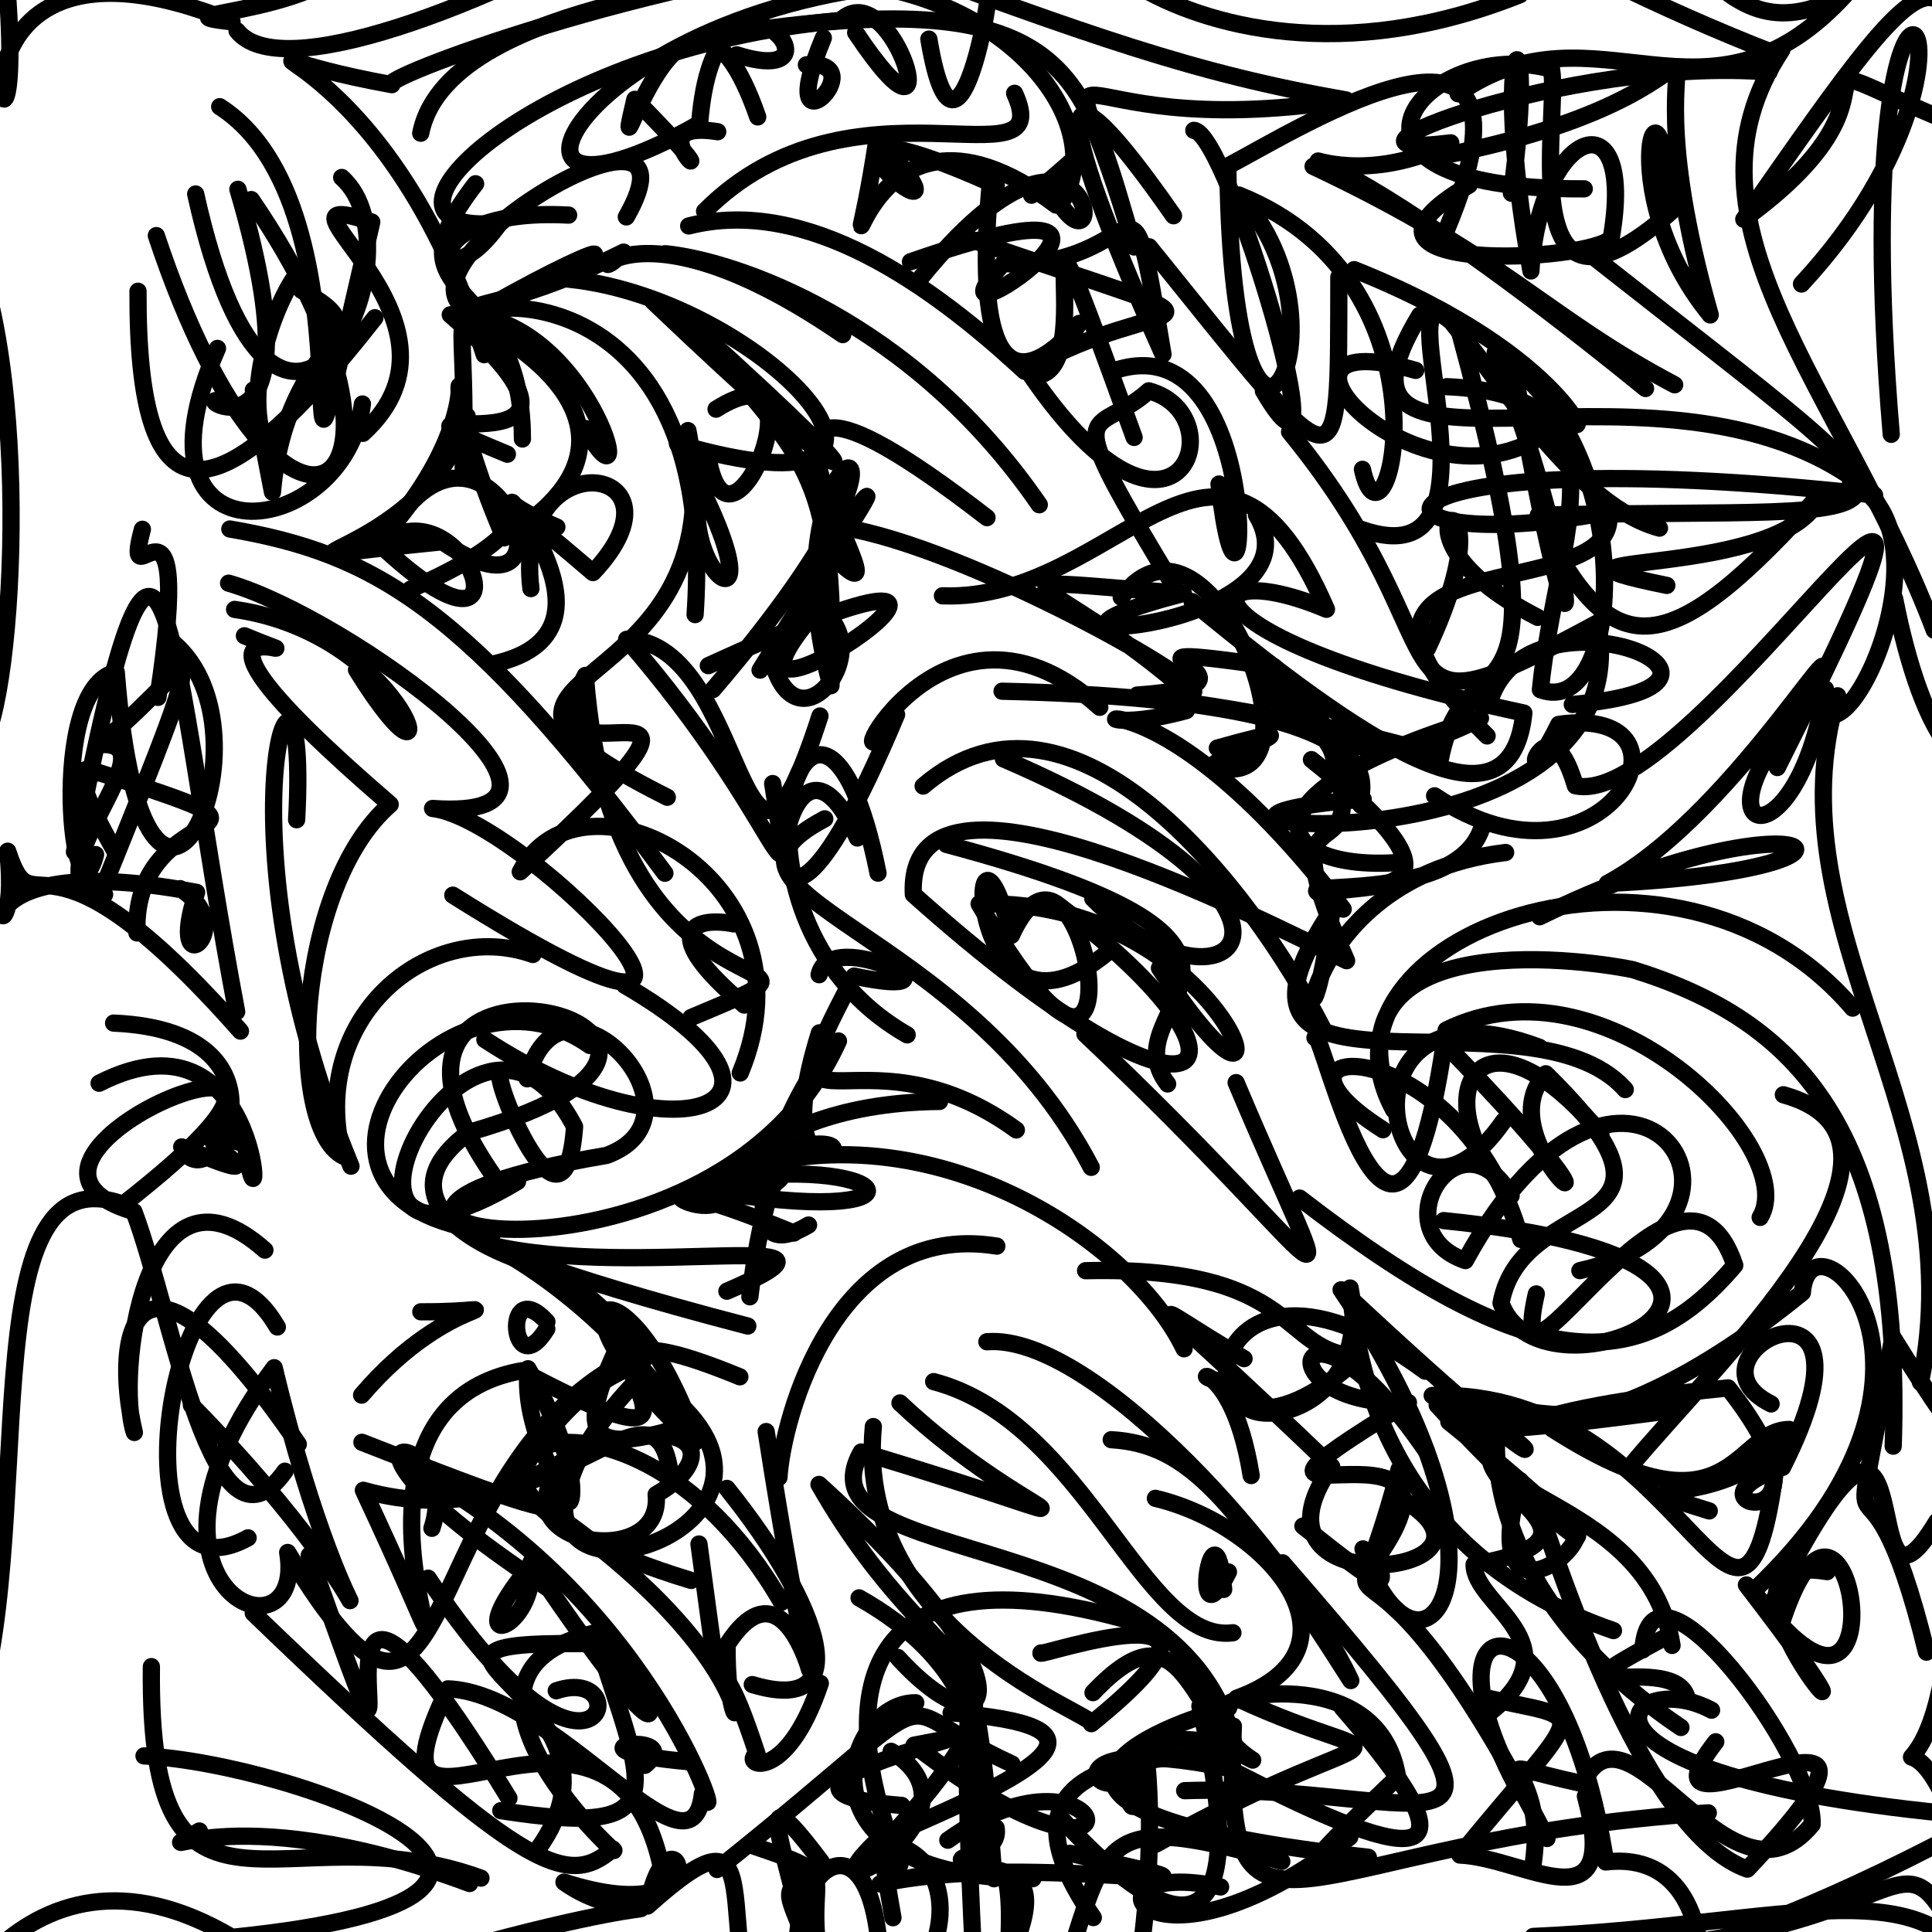 <?xml version="1.0" ?>
<svg xmlns="http://www.w3.org/2000/svg" version="1.1" width="224" height="224">
  <defs/>
  <g>
    <path d="M -7.626 46.879 C -1.521 32.878 -4.076 41.13 -5.297 24.241 C 4.08 38.569 1.871 81.373 -2.313 86.746 C -17.907 35.759 -19.84 39.35 -18.269 30.188" stroke-width="2.0" fill="none" stroke="rgb(0, 0, 0)" stroke-opacity="1" stroke-linecap="round" stroke-linejoin="round"/>
    <path d="M 167.345 18.056 C 210.023 9.642 186.024 -6.716 198.288 36.515 C 186.31 21.932 193.29 4.056 193.232 24.974" stroke-width="2.0" fill="none" stroke="rgb(0, 0, 0)" stroke-opacity="1" stroke-linecap="round" stroke-linejoin="round"/>
    <path d="M 156.492 212.995 C 132.41 231.565 124.308 215.101 141.521 218.778" stroke-width="2.0" fill="none" stroke="rgb(0, 0, 0)" stroke-opacity="1" stroke-linecap="round" stroke-linejoin="round"/>
    <path d="M 215.359 -5.468 C 242.569 -1.983 238.769 -9.158 247.902 -1.335" stroke-width="2.0" fill="none" stroke="rgb(0, 0, 0)" stroke-opacity="1" stroke-linecap="round" stroke-linejoin="round"/>
    <path d="M 29.365 187.025 C 60.681 217.187 65.678 218.986 71.047 214.375 C 73.299 216.801 47.949 194.145 68.941 189.329 C 74.616 207.568 79.026 213.166 58.065 209.933" stroke-width="2.0" fill="none" stroke="rgb(0, 0, 0)" stroke-opacity="1" stroke-linecap="round" stroke-linejoin="round"/>
    <path d="M 41.144 -4.187 C 40.104 -7.836 37.788 -0.432 44.647 -7.891 C 67.762 -0.098 58.711 -1.619 64.298 -10.212" stroke-width="2.0" fill="none" stroke="rgb(0, 0, 0)" stroke-opacity="1" stroke-linecap="round" stroke-linejoin="round"/>
    <path d="M 230.308 127.207 C 226.292 126.837 222.725 104.924 229.784 104.513" stroke-width="2.0" fill="none" stroke="rgb(0, 0, 0)" stroke-opacity="1" stroke-linecap="round" stroke-linejoin="round"/>
    <path d="M 34.392 95.043 C 35.908 66.896 24.085 94.973 40.695 135.211" stroke-width="2.0" fill="none" stroke="rgb(0, 0, 0)" stroke-opacity="1" stroke-linecap="round" stroke-linejoin="round"/>
    <path d="M 226.215 14.209 C 203.519 4.773 224.226 9.44 202.176 25.423 C 226.416 -9.315 229.55 -14.414 226.291 45.186" stroke-width="2.0" fill="none" stroke="rgb(0, 0, 0)" stroke-opacity="1" stroke-linecap="round" stroke-linejoin="round"/>
    <path d="M 42.858 -7.456 C 40.351 2.039 16.134 1.354 26.904 2.529 C -10.75 -12.742 3.137 31.661 0.88 -0.527" stroke-width="2.0" fill="none" stroke="rgb(0, 0, 0)" stroke-opacity="1" stroke-linecap="round" stroke-linejoin="round"/>
    <path d="M 55.761 217.755 C 33.146 209.495 17.169 227.858 17.552 193.23" stroke-width="2.0" fill="none" stroke="rgb(0, 0, 0)" stroke-opacity="1" stroke-linecap="round" stroke-linejoin="round"/>
    <path d="M 124.052 214.877 C 151.847 221.021 119.199 214.48 102.019 218.425 C 125.61 213.267 119.958 220.455 112.081 238.013 C 126.304 238.684 120.87 234.684 128.301 238.225" stroke-width="2.0" fill="none" stroke="rgb(0, 0, 0)" stroke-opacity="1" stroke-linecap="round" stroke-linejoin="round"/>
    <path d="M 138.414 15.115 C 142.351 15.204 156.197 61.883 146.482 45.329" stroke-width="2.0" fill="none" stroke="rgb(0, 0, 0)" stroke-opacity="1" stroke-linecap="round" stroke-linejoin="round"/>
    <path d="M 158.03 179.583 C 164.074 198.434 178.341 183.454 155.49 149.541 C 186.982 179.085 177.369 165.232 166.05 161.796 C 195.557 160.858 201.792 200.719 205.876 170.271" stroke-width="2.0" fill="none" stroke="rgb(0, 0, 0)" stroke-opacity="1" stroke-linecap="round" stroke-linejoin="round"/>
    <path d="M 95.46 4.396 C 89.303 19.211 101.844 6.838 93.496 7.515" stroke-width="2.0" fill="none" stroke="rgb(0, 0, 0)" stroke-opacity="1" stroke-linecap="round" stroke-linejoin="round"/>
    <path d="M 58.828 52.662 C 37.469 43.867 76.306 57.284 52.205 36.498 C 68.076 35.338 74.767 61.756 67.835 49.673" stroke-width="2.0" fill="none" stroke="rgb(0, 0, 0)" stroke-opacity="1" stroke-linecap="round" stroke-linejoin="round"/>
    <path d="M 142.946 189.305 C 132.608 190.701 125.862 164.837 108.249 160.187" stroke-width="2.0" fill="none" stroke="rgb(0, 0, 0)" stroke-opacity="1" stroke-linecap="round" stroke-linejoin="round"/>
    <path d="M 126.521 135.346 C 111.79 107.092 78.777 103.835 95.626 94.936" stroke-width="2.0" fill="none" stroke="rgb(0, 0, 0)" stroke-opacity="1" stroke-linecap="round" stroke-linejoin="round"/>
    <path d="M 224.56 176.405 C 214.501 193.127 224.125 148.667 205.318 186.166" stroke-width="2.0" fill="none" stroke="rgb(0, 0, 0)" stroke-opacity="1" stroke-linecap="round" stroke-linejoin="round"/>
    <path d="M 227.913 207.202 C 230.475 226.391 230.325 221.943 229.486 206.287 C 231.085 222.536 225.502 236.689 226.589 235.006" stroke-width="2.0" fill="none" stroke="rgb(0, 0, 0)" stroke-opacity="1" stroke-linecap="round" stroke-linejoin="round"/>
    <path d="M 99.602 185.26 C 124.539 199.335 106.578 220.703 115.493 211.936 C 116.279 216.732 103.505 214.252 119.753 217.818 C 91.089 217.862 97.908 197.292 106.177 197.421" stroke-width="2.0" fill="none" stroke="rgb(0, 0, 0)" stroke-opacity="1" stroke-linecap="round" stroke-linejoin="round"/>
    <path d="M 85.077 107.117 C 80.246 106.186 76.242 108.079 86.294 116.53" stroke-width="2.0" fill="none" stroke="rgb(0, 0, 0)" stroke-opacity="1" stroke-linecap="round" stroke-linejoin="round"/>
    <path d="M 117.635 10.818 C 122.795 22.149 98.805 7.307 81.693 24.495" stroke-width="2.0" fill="none" stroke="rgb(0, 0, 0)" stroke-opacity="1" stroke-linecap="round" stroke-linejoin="round"/>
    <path d="M 27.44 117.3 C 19.474 75.196 19.277 43.322 8.635 98.774" stroke-width="2.0" fill="none" stroke="rgb(0, 0, 0)" stroke-opacity="1" stroke-linecap="round" stroke-linejoin="round"/>
    <path d="M 136.558 68.701 C 122.197 44.989 126.76 51.109 133.194 45.313 C 143.56 48.102 136.34 68.004 119.557 43.557 C 128.72 44.426 116.625 9.621 131.492 50.715" stroke-width="2.0" fill="none" stroke="rgb(0, 0, 0)" stroke-opacity="1" stroke-linecap="round" stroke-linejoin="round"/>
    <path d="M 80.59 71.259 C 83.682 26.223 45.322 35.719 57.205 38.441 C 67.957 44.757 72.413 54.03 58.459 62.362 C 46.8 35.016 60.771 43.289 44.91 61.678" stroke-width="2.0" fill="none" stroke="rgb(0, 0, 0)" stroke-opacity="1" stroke-linecap="round" stroke-linejoin="round"/>
    <path d="M 30.713 144.94 C 16.558 132.381 13.458 159.987 15.579 166.083 C 12.804 154.286 15.847 140.084 34.585 167.444" stroke-width="2.0" fill="none" stroke="rgb(0, 0, 0)" stroke-opacity="1" stroke-linecap="round" stroke-linejoin="round"/>
    <path d="M 115.509 21.508 C 84.84 7.696 117.084 33.168 101.711 15.951 C 97.604 42.95 98.629 5.805 122.436 23.773 C 126.291 15.466 112.277 29.316 125.203 17.841" stroke-width="2.0" fill="none" stroke="rgb(0, 0, 0)" stroke-opacity="1" stroke-linecap="round" stroke-linejoin="round"/>
    <path d="M 88.802 238.646 C 82.075 223.308 90.312 207.342 75.079 220.99 C 77.73 207.376 84.984 224.496 65.389 218.218 C 74.805 224.99 85.844 216.412 46.308 228.063" stroke-width="2.0" fill="none" stroke="rgb(0, 0, 0)" stroke-opacity="1" stroke-linecap="round" stroke-linejoin="round"/>
    <path d="M 129.584 42.849 C 147.469 37.53 144.25 81.552 141.334 56.119" stroke-width="2.0" fill="none" stroke="rgb(0, 0, 0)" stroke-opacity="1" stroke-linecap="round" stroke-linejoin="round"/>
    <path d="M 11.081 99.08 C 8.542 108.727 5.288 79.734 13.478 77.92 C 16.766 120.167 32.706 84.995 20 74.447" stroke-width="2.0" fill="none" stroke="rgb(0, 0, 0)" stroke-opacity="1" stroke-linecap="round" stroke-linejoin="round"/>
    <path d="M 176.261 171.673 C 169.889 193.232 192.12 174.473 178.471 175.127 C 183.087 188.882 192.015 212.96 202.59 216.709 C 227.53 190.329 187.404 216.795 198.928 201.948" stroke-width="2.0" fill="none" stroke="rgb(0, 0, 0)" stroke-opacity="1" stroke-linecap="round" stroke-linejoin="round"/>
    <path d="M 29.134 23.141 C 52.451 57.164 32.891 71.738 18.126 27.316" stroke-width="2.0" fill="none" stroke="rgb(0, 0, 0)" stroke-opacity="1" stroke-linecap="round" stroke-linejoin="round"/>
    <path d="M 114.421 155.564 C 126.812 154.569 150.051 180.71 156.616 194.848 C 142.869 173.278 137.627 167.455 128.84 166.921" stroke-width="2.0" fill="none" stroke="rgb(0, 0, 0)" stroke-opacity="1" stroke-linecap="round" stroke-linejoin="round"/>
    <path d="M 12.129 103.712 C 2.305 102.623 20.852 85.293 11.257 86.368 C 21.079 79.34 27.177 65.282 11.311 104.508" stroke-width="2.0" fill="none" stroke="rgb(0, 0, 0)" stroke-opacity="1" stroke-linecap="round" stroke-linejoin="round"/>
    <path d="M 61.126 125.079 C 64.845 110.058 83.127 129.227 70.337 133.959 C 23.297 141.885 82.457 153.299 97.214 120.689 C 91.184 125.949 82.944 148.435 93.746 142.033" stroke-width="2.0" fill="none" stroke="rgb(0, 0, 0)" stroke-opacity="1" stroke-linecap="round" stroke-linejoin="round"/>
    <path d="M 33.039 170.574 C 24.673 182.364 20.072 152.54 15.53 140.48 C -6.636 133.935 49.427 112.214 14.285 139.627 C -4.2 132.985 4.875 178.786 -3.442 200.861" stroke-width="2.0" fill="none" stroke="rgb(0, 0, 0)" stroke-opacity="1" stroke-linecap="round" stroke-linejoin="round"/>
    <path d="M 80.023 204.277 C 63.033 202.736 79.959 200.412 74.768 204.677" stroke-width="2.0" fill="none" stroke="rgb(0, 0, 0)" stroke-opacity="1" stroke-linecap="round" stroke-linejoin="round"/>
    <path d="M 178.284 71.577 C 157.229 60.83 176.623 51.414 165.503 75.189" stroke-width="2.0" fill="none" stroke="rgb(0, 0, 0)" stroke-opacity="1" stroke-linecap="round" stroke-linejoin="round"/>
    <path d="M 190.47 191.293 C 191.433 177.92 210.531 203.837 210.097 211.536 C 200.561 223.155 188.78 195.32 183.488 206.805 C 169.668 203.806 179.598 203.615 177.759 216.079" stroke-width="2.0" fill="none" stroke="rgb(0, 0, 0)" stroke-opacity="1" stroke-linecap="round" stroke-linejoin="round"/>
    <path d="M 148.795 229.904 C 156.696 225.333 150.805 226.129 143.104 230.548 C 141.097 233.117 143.941 228.353 153.397 239.205" stroke-width="2.0" fill="none" stroke="rgb(0, 0, 0)" stroke-opacity="1" stroke-linecap="round" stroke-linejoin="round"/>
    <path d="M 137.548 82.387 C 120.593 87.008 131.51 73.757 155.731 105.406" stroke-width="2.0" fill="none" stroke="rgb(0, 0, 0)" stroke-opacity="1" stroke-linecap="round" stroke-linejoin="round"/>
    <path d="M 158.826 215.836 C 153.337 215.057 146.667 220.699 162.042 206.038 C 159.816 192.091 139.596 197.101 142.451 198.021 C 131.79 200.777 111.885 210.246 158.651 215.335" stroke-width="2.0" fill="none" stroke="rgb(0, 0, 0)" stroke-opacity="1" stroke-linecap="round" stroke-linejoin="round"/>
    <path d="M 148.617 215.818 C 120.434 207.879 131.625 215.714 114.378 251.746 C 110.066 187.683 112.895 185.936 115.247 217.825 C 117.401 212.697 118.826 229.691 112.167 246.503" stroke-width="2.0" fill="none" stroke="rgb(0, 0, 0)" stroke-opacity="1" stroke-linecap="round" stroke-linejoin="round"/>
    <path d="M 87.852 13.556 C 79.214 -11.335 70.405 25.365 73.605 11.516 C 88.153 26.148 72.004 13.52 83.215 15.271" stroke-width="2.0" fill="none" stroke="rgb(0, 0, 0)" stroke-opacity="1" stroke-linecap="round" stroke-linejoin="round"/>
    <path d="M 59.005 208.485 C 29.594 160.314 52.598 227.678 35.85 180.33" stroke-width="2.0" fill="none" stroke="rgb(0, 0, 0)" stroke-opacity="1" stroke-linecap="round" stroke-linejoin="round"/>
    <path d="M 193.256 67.874 C 173.04 63.748 207.77 67.584 211.17 57.153 C 193.756 76.604 186.833 77.901 178.357 59.725 C 225.547 58.681 227.534 63.478 185.074 30.033" stroke-width="2.0" fill="none" stroke="rgb(0, 0, 0)" stroke-opacity="1" stroke-linecap="round" stroke-linejoin="round"/>
    <path d="M 164.135 42.942 C 141.528 36.475 167.138 63.591 181.945 47.909 C 184.743 53.238 182.346 41.368 157.004 31.264" stroke-width="2.0" fill="none" stroke="rgb(0, 0, 0)" stroke-opacity="1" stroke-linecap="round" stroke-linejoin="round"/>
    <path d="M 25.217 40.395 C 13.948 66.026 39.951 62.889 42.019 46.84" stroke-width="2.0" fill="none" stroke="rgb(0, 0, 0)" stroke-opacity="1" stroke-linecap="round" stroke-linejoin="round"/>
    <path d="M 16.508 61.366 C 13.917 71.152 22.691 52.09 18.31 80.857" stroke-width="2.0" fill="none" stroke="rgb(0, 0, 0)" stroke-opacity="1" stroke-linecap="round" stroke-linejoin="round"/>
    <path d="M 57.177 76.985 C 75.867 72.905 50.59 50.899 68.75 66.387 C 80.738 53.697 59.431 50.723 61.555 68.243" stroke-width="2.0" fill="none" stroke="rgb(0, 0, 0)" stroke-opacity="1" stroke-linecap="round" stroke-linejoin="round"/>
    <path d="M 90.314 171.3 C 90.74 164.412 96.899 141.441 115.573 144.477" stroke-width="2.0" fill="none" stroke="rgb(0, 0, 0)" stroke-opacity="1" stroke-linecap="round" stroke-linejoin="round"/>
    <path d="M 67.349 168.162 C 56.79 188.913 93.996 178.354 79.38 163.359" stroke-width="2.0" fill="none" stroke="rgb(0, 0, 0)" stroke-opacity="1" stroke-linecap="round" stroke-linejoin="round"/>
    <path d="M 49.643 182.979 C 69.277 212.554 74.213 192.762 64.493 196.031" stroke-width="2.0" fill="none" stroke="rgb(0, 0, 0)" stroke-opacity="1" stroke-linecap="round" stroke-linejoin="round"/>
    <path d="M 95.068 83.012 C 85.718 112.01 86.953 74.363 72.653 74.121 C 90.836 95.062 92.311 108.484 89.586 90.848" stroke-width="2.0" fill="none" stroke="rgb(0, 0, 0)" stroke-opacity="1" stroke-linecap="round" stroke-linejoin="round"/>
    <path d="M 205.345 162.774 C 193.893 157.087 219.649 144.452 206.664 170.136" stroke-width="2.0" fill="none" stroke="rgb(0, 0, 0)" stroke-opacity="1" stroke-linecap="round" stroke-linejoin="round"/>
    <path d="M 41.334 77.662 C 52.731 96.042 48.05 73.655 27.2 70.657" stroke-width="2.0" fill="none" stroke="rgb(0, 0, 0)" stroke-opacity="1" stroke-linecap="round" stroke-linejoin="round"/>
    <path d="M 22.687 22.492 C 32.177 65.292 49.607 29.417 39.615 20.576" stroke-width="2.0" fill="none" stroke="rgb(0, 0, 0)" stroke-opacity="1" stroke-linecap="round" stroke-linejoin="round"/>
    <path d="M 148.698 181.196 C 182.403 219.964 166.106 206.636 137.352 207.614" stroke-width="2.0" fill="none" stroke="rgb(0, 0, 0)" stroke-opacity="1" stroke-linecap="round" stroke-linejoin="round"/>
    <path d="M 62.317 214.461 C 75.55 196.258 38.465 189.948 69.921 190.604 C 76.201 196.435 80.646 209.433 61.568 181.136 C 62.431 189.065 52.523 192.371 61.49 181.551" stroke-width="2.0" fill="none" stroke="rgb(0, 0, 0)" stroke-opacity="1" stroke-linecap="round" stroke-linejoin="round"/>
    <path d="M 206.066 88.989 C 237.037 27.388 196.481 94.186 182.649 91.1 C 179.263 79.543 175.236 95.001 180.732 83.982 C 198.353 81.514 186.139 105.567 166.329 92.269" stroke-width="2.0" fill="none" stroke="rgb(0, 0, 0)" stroke-opacity="1" stroke-linecap="round" stroke-linejoin="round"/>
    <path d="M 204.584 170.964 C 195.873 174.92 214.095 178.334 200.364 160.916 C 142.688 166.729 197.635 176.752 170.909 181.381 C 170.844 186.068 182.737 190.527 172.859 198.462" stroke-width="2.0" fill="none" stroke="rgb(0, 0, 0)" stroke-opacity="1" stroke-linecap="round" stroke-linejoin="round"/>
    <path d="M 109.89 213.356 C 129.296 199.483 134.7 224.418 105.985 202.337 C 122.177 199.197 81.441 207.561 104.55 209.324" stroke-width="2.0" fill="none" stroke="rgb(0, 0, 0)" stroke-opacity="1" stroke-linecap="round" stroke-linejoin="round"/>
    <path d="M 139.117 197.799 C 145.715 226.369 136.398 225.431 123.287 211.109" stroke-width="2.0" fill="none" stroke="rgb(0, 0, 0)" stroke-opacity="1" stroke-linecap="round" stroke-linejoin="round"/>
    <path d="M 172.024 196.779 C 184.563 199.707 184.128 196.896 169.266 215.079 C 176.783 215.383 187.992 223.844 183.814 208.245" stroke-width="2.0" fill="none" stroke="rgb(0, 0, 0)" stroke-opacity="1" stroke-linecap="round" stroke-linejoin="round"/>
    <path d="M 15.878 108.168 C 15.324 91.531 38.437 98.235 10.778 89.349 C 13.177 90.992 5.107 84.298 13.393 98.813" stroke-width="2.0" fill="none" stroke="rgb(0, 0, 0)" stroke-opacity="1" stroke-linecap="round" stroke-linejoin="round"/>
    <path d="M 88.832 165.977 C 97.359 220.594 94.595 174.726 84.303 190.68 C 84.126 207.254 91.645 195.424 65.827 176.608" stroke-width="2.0" fill="none" stroke="rgb(0, 0, 0)" stroke-opacity="1" stroke-linecap="round" stroke-linejoin="round"/>
    <path d="M 123.064 105.215 C 148.366 124.4 140.395 134.546 105.895 103.7 C 104.965 85.208 145.456 106.287 156.128 111.384 C 145.396 87.154 161.81 105.895 152.846 82.671" stroke-width="2.0" fill="none" stroke="rgb(0, 0, 0)" stroke-opacity="1" stroke-linecap="round" stroke-linejoin="round"/>
    <path d="M 101.936 235.077 C 103.997 203.896 87.51 217.44 93.854 233.518 C 109.304 236.334 114.709 214.458 101.616 213.498 C 91.661 223.083 115.653 210.552 103.321 203.051" stroke-width="2.0" fill="none" stroke="rgb(0, 0, 0)" stroke-opacity="1" stroke-linecap="round" stroke-linejoin="round"/>
    <path d="M 171.894 95.673 C 169.158 105.705 145.862 101.329 154.596 104.184 C 151.398 131.478 147.486 102.118 174.566 98.839" stroke-width="2.0" fill="none" stroke="rgb(0, 0, 0)" stroke-opacity="1" stroke-linecap="round" stroke-linejoin="round"/>
    <path d="M 57.229 142.863 C 28.434 139.597 51.393 109.238 68.384 121.212" stroke-width="2.0" fill="none" stroke="rgb(0, 0, 0)" stroke-opacity="1" stroke-linecap="round" stroke-linejoin="round"/>
    <path d="M 79.76 49.922 C 86.173 83.112 45.739 76.518 77.369 92.436" stroke-width="2.0" fill="none" stroke="rgb(0, 0, 0)" stroke-opacity="1" stroke-linecap="round" stroke-linejoin="round"/>
    <path d="M 175.233 22.398 C 178.593 -1.48 172.333 2.854 177.498 31.414 C 178.464 15.016 189.775 10.58 186.81 27.583 C 184.851 30.359 152.255 32.086 170.335 21.453" stroke-width="2.0" fill="none" stroke="rgb(0, 0, 0)" stroke-opacity="1" stroke-linecap="round" stroke-linejoin="round"/>
    <path d="M 87.22 195.313 C 99.401 198.978 95.361 186.375 84.285 172.569" stroke-width="2.0" fill="none" stroke="rgb(0, 0, 0)" stroke-opacity="1" stroke-linecap="round" stroke-linejoin="round"/>
    <path d="M 58.161 25.561 C 50.717 36.378 47.097 23.911 65.926 24.94" stroke-width="2.0" fill="none" stroke="rgb(0, 0, 0)" stroke-opacity="1" stroke-linecap="round" stroke-linejoin="round"/>
    <path d="M 194.604 23.773 C 174.936 41.783 180.85 13.913 179.896 8.03 C 165.233 3.989 150.111 22.059 183.684 21.894" stroke-width="2.0" fill="none" stroke="rgb(0, 0, 0)" stroke-opacity="1" stroke-linecap="round" stroke-linejoin="round"/>
    <path d="M 127.507 82.006 C 108.096 64.452 95.211 95.695 103.952 82.85 C 85.137 127.767 89.732 75.509 99.407 97.16" stroke-width="2.0" fill="none" stroke="rgb(0, 0, 0)" stroke-opacity="1" stroke-linecap="round" stroke-linejoin="round"/>
    <path d="M 110.277 198.587 C 129.663 200.101 121.644 204.887 103.55 212.623 C 122.446 191.156 109.501 197.584 94.952 172.108 C 121.037 195.682 115.014 204.19 104.093 192.17" stroke-width="2.0" fill="none" stroke="rgb(0, 0, 0)" stroke-opacity="1" stroke-linecap="round" stroke-linejoin="round"/>
    <path d="M 114.434 60.017 C 74.377 29.023 109.918 78.62 95.698 63.524 C 103.518 53.548 102.358 54.677 88.123 77.694" stroke-width="2.0" fill="none" stroke="rgb(0, 0, 0)" stroke-opacity="1" stroke-linecap="round" stroke-linejoin="round"/>
    <path d="M 61.787 110.664 C 49.605 106.364 35.612 118.11 39.766 134.033 C 33.2 130.679 34.154 102.891 45.243 93.267 C 13.382 65.851 41.184 79.019 28.337 73.715" stroke-width="2.0" fill="none" stroke="rgb(0, 0, 0)" stroke-opacity="1" stroke-linecap="round" stroke-linejoin="round"/>
    <path d="M 152.459 120.31 C 153 117.744 161.997 160.323 167.673 119.428 C 186.141 110.276 208.861 133.239 204.077 141.148" stroke-width="2.0" fill="none" stroke="rgb(0, 0, 0)" stroke-opacity="1" stroke-linecap="round" stroke-linejoin="round"/>
    <path d="M 133.239 28.614 C 156.05 56.853 155.156 57.34 155.229 32.125" stroke-width="2.0" fill="none" stroke="rgb(0, 0, 0)" stroke-opacity="1" stroke-linecap="round" stroke-linejoin="round"/>
    <path d="M 23.116 212.288 C 16.117 216.72 25.855 207.692 54.446 218.378" stroke-width="2.0" fill="none" stroke="rgb(0, 0, 0)" stroke-opacity="1" stroke-linecap="round" stroke-linejoin="round"/>
    <path d="M 225.269 188.58 C 231.763 181.464 243.325 177.166 256.859 175.915 C 251.179 177.154 260.372 178.703 257.983 175.328 C 258.928 185.629 258.977 181.105 248.009 190.757" stroke-width="2.0" fill="none" stroke="rgb(0, 0, 0)" stroke-opacity="1" stroke-linecap="round" stroke-linejoin="round"/>
    <path d="M 16.697 203.584 C 34.205 204.459 75.786 219.658 26.91 224.618 C 2.042 209.94 -10.101 237.695 -9.809 244.373" stroke-width="2.0" fill="none" stroke="rgb(0, 0, 0)" stroke-opacity="1" stroke-linecap="round" stroke-linejoin="round"/>
    <path d="M 219.661 69.382 C 222.869 85.721 228.663 93.882 233.576 84.822" stroke-width="2.0" fill="none" stroke="rgb(0, 0, 0)" stroke-opacity="1" stroke-linecap="round" stroke-linejoin="round"/>
    <path d="M 97.708 38.794 C 72.149 21.244 67.032 34.753 72.3 29.232 C 48.278 41.241 54.592 27.075 53.702 54.253" stroke-width="2.0" fill="none" stroke="rgb(0, 0, 0)" stroke-opacity="1" stroke-linecap="round" stroke-linejoin="round"/>
    <path d="M 104.746 -5.538 C 75.191 -2.837 43.447 9.287 45.433 9.817 C 19.259 5.061 43.833 1.892 56.144 41.124" stroke-width="2.0" fill="none" stroke="rgb(0, 0, 0)" stroke-opacity="1" stroke-linecap="round" stroke-linejoin="round"/>
    <path d="M 190.787 45.042 C 139.445 3.307 149.041 26.211 168.209 16.562 C 150.059 18.833 181.845 6.482 205.111 8.353" stroke-width="2.0" fill="none" stroke="rgb(0, 0, 0)" stroke-opacity="1" stroke-linecap="round" stroke-linejoin="round"/>
    <path d="M 194.687 163.413 C 152.827 169.085 176.91 162.573 174.282 163.069 C 178.52 164.637 193.724 163.859 167.98 164.842 C 192.058 184.29 183.582 181.338 166.628 162.91" stroke-width="2.0" fill="none" stroke="rgb(0, 0, 0)" stroke-opacity="1" stroke-linecap="round" stroke-linejoin="round"/>
    <path d="M 161.986 173.486 C 178.378 182.56 142.577 186.767 154.395 170.025 C 131.098 147.71 131.989 150.37 144.238 157.526" stroke-width="2.0" fill="none" stroke="rgb(0, 0, 0)" stroke-opacity="1" stroke-linecap="round" stroke-linejoin="round"/>
    <path d="M 213.056 80.671 C 205.06 107.47 228.988 130.069 222.662 160.269" stroke-width="2.0" fill="none" stroke="rgb(0, 0, 0)" stroke-opacity="1" stroke-linecap="round" stroke-linejoin="round"/>
    <path d="M 194.161 44.614 C 178.89 36.538 174.621 29.847 152.243 19.286" stroke-width="2.0" fill="none" stroke="rgb(0, 0, 0)" stroke-opacity="1" stroke-linecap="round" stroke-linejoin="round"/>
    <path d="M 107.03 91.137 C 124.457 76.234 145.161 103.248 153.319 119.139" stroke-width="2.0" fill="none" stroke="rgb(0, 0, 0)" stroke-opacity="1" stroke-linecap="round" stroke-linejoin="round"/>
    <path d="M 219.501 167.67 C 220.724 130.786 208.074 118.23 189.313 112.423 C 182.85 111.097 152.688 107.183 161.576 128.681 C 150.657 108.713 193.987 92.488 214.804 116.883" stroke-width="2.0" fill="none" stroke="rgb(0, 0, 0)" stroke-opacity="1" stroke-linecap="round" stroke-linejoin="round"/>
    <path d="M 223.362 191.554 C 215.991 161.498 213.725 188.307 219.458 155.04 C 236.809 183.135 241.521 179.412 237.922 176.375" stroke-width="2.0" fill="none" stroke="rgb(0, 0, 0)" stroke-opacity="1" stroke-linecap="round" stroke-linejoin="round"/>
    <path d="M 162.212 170.36 C 155.283 196.741 155.802 167.47 179.361 213.158" stroke-width="2.0" fill="none" stroke="rgb(0, 0, 0)" stroke-opacity="1" stroke-linecap="round" stroke-linejoin="round"/>
    <path d="M 185.513 231.537 C 198.91 237.546 190.92 228.893 192.85 225.638 C 225.815 221.989 219.342 208.569 230.235 231.666 C 207.705 230.851 211.742 233.347 223.446 245.079" stroke-width="2.0" fill="none" stroke="rgb(0, 0, 0)" stroke-opacity="1" stroke-linecap="round" stroke-linejoin="round"/>
    <path d="M 145.064 171.08 C 142.534 155.376 135.459 160.335 143.908 160.28 C 141.206 166.785 159.507 165.086 156.539 149.335 C 157.032 154.843 158.978 179.378 187.068 189.052" stroke-width="2.0" fill="none" stroke="rgb(0, 0, 0)" stroke-opacity="1" stroke-linecap="round" stroke-linejoin="round"/>
    <path d="M 104.343 162.661 C 119.542 176.983 133.827 178.526 99.856 168.345 C 91.932 182.384 137.877 175.931 143.286 203.126 C 137.513 204.139 112.743 202.209 126.762 222.328" stroke-width="2.0" fill="none" stroke="rgb(0, 0, 0)" stroke-opacity="1" stroke-linecap="round" stroke-linejoin="round"/>
    <path d="M 80.118 117.976 C 102.794 108.468 71.102 121.965 67.866 78.31 C 59.566 94.403 91.673 72.326 60.319 101.078 C 67.355 87.532 95.237 101.846 85.827 124.404" stroke-width="2.0" fill="none" stroke="rgb(0, 0, 0)" stroke-opacity="1" stroke-linecap="round" stroke-linejoin="round"/>
    <path d="M 167.764 26.512 C 180.396 -3.807 150.789 14.805 142.357 19.253 C 142.889 65.58 157.728 37.682 143.629 22.611 C 169.537 32.993 160.674 66.775 157.963 54.416" stroke-width="2.0" fill="none" stroke="rgb(0, 0, 0)" stroke-opacity="1" stroke-linecap="round" stroke-linejoin="round"/>
    <path d="M 152.053 88.074 C 177.702 108.544 148.97 100.18 154.693 105.123 C 136.926 131.23 177.104 113.535 188.436 126.324" stroke-width="2.0" fill="none" stroke="rgb(0, 0, 0)" stroke-opacity="1" stroke-linecap="round" stroke-linejoin="round"/>
    <path d="M 135.411 81.417 C 133.322 80.365 161.604 85.164 167.026 87.883 C 170.153 72.218 182.823 88.609 169.151 38.197" stroke-width="2.0" fill="none" stroke="rgb(0, 0, 0)" stroke-opacity="1" stroke-linecap="round" stroke-linejoin="round"/>
    <path d="M 47.585 68.319 C 70.673 58.261 51.224 55.474 64.564 61.107" stroke-width="2.0" fill="none" stroke="rgb(0, 0, 0)" stroke-opacity="1" stroke-linecap="round" stroke-linejoin="round"/>
    <path d="M 137.287 156.382 C 131.061 143.37 105.812 126.672 81.617 137.21 C 81.201 143.104 84.471 127.942 108.933 127.701" stroke-width="2.0" fill="none" stroke="rgb(0, 0, 0)" stroke-opacity="1" stroke-linecap="round" stroke-linejoin="round"/>
    <path d="M 63.86 184.363 C 32.03 163.51 54.068 165.176 50.079 177.195" stroke-width="2.0" fill="none" stroke="rgb(0, 0, 0)" stroke-opacity="1" stroke-linecap="round" stroke-linejoin="round"/>
    <path d="M 95.109 195.169 C 91.099 207.096 85.742 204.562 87.772 203.344 C 81.524 184.315 84.745 206.362 81.039 179.018" stroke-width="2.0" fill="none" stroke="rgb(0, 0, 0)" stroke-opacity="1" stroke-linecap="round" stroke-linejoin="round"/>
    <path d="M 176.231 207.848 C 163.539 184.769 181.132 183.085 186.16 215.88 C 203.586 213.817 198.183 247.18 186.629 252.841" stroke-width="2.0" fill="none" stroke="rgb(0, 0, 0)" stroke-opacity="1" stroke-linecap="round" stroke-linejoin="round"/>
    <path d="M 16.001 33.768 C 15.895 60.12 24.205 61.461 43.468 36.837" stroke-width="2.0" fill="none" stroke="rgb(0, 0, 0)" stroke-opacity="1" stroke-linecap="round" stroke-linejoin="round"/>
    <path d="M 87.112 213.94 C 100.137 218.348 91.121 215.789 96.577 233.67" stroke-width="2.0" fill="none" stroke="rgb(0, 0, 0)" stroke-opacity="1" stroke-linecap="round" stroke-linejoin="round"/>
    <path d="M 198.064 210.187 C 150.37 213.246 141.747 230.709 142.998 200.131" stroke-width="2.0" fill="none" stroke="rgb(0, 0, 0)" stroke-opacity="1" stroke-linecap="round" stroke-linejoin="round"/>
    <path d="M 194.891 200.286 C 166.561 181.191 174.124 157.979 175.249 163.756 C 164.696 173.812 190.897 172.262 193.861 190.774" stroke-width="2.0" fill="none" stroke="rgb(0, 0, 0)" stroke-opacity="1" stroke-linecap="round" stroke-linejoin="round"/>
    <path d="M 67.359 167.962 C 54.314 178.519 77.041 182.996 76.076 173.271 C 85.345 167.934 78.39 161.185 59.419 172.637 C 71.603 149.22 84.927 165.806 63.832 146.315" stroke-width="2.0" fill="none" stroke="rgb(0, 0, 0)" stroke-opacity="1" stroke-linecap="round" stroke-linejoin="round"/>
    <path d="M 131.202 187.973 C 99.657 178.957 96.183 196.11 104.328 216.229 C 102.117 216.185 100.51 204.736 103.532 222.345" stroke-width="2.0" fill="none" stroke="rgb(0, 0, 0)" stroke-opacity="1" stroke-linecap="round" stroke-linejoin="round"/>
    <path d="M 32.156 153.853 C 21.069 135.178 11.785 187.663 28.766 178.298" stroke-width="2.0" fill="none" stroke="rgb(0, 0, 0)" stroke-opacity="1" stroke-linecap="round" stroke-linejoin="round"/>
    <path d="M 105.179 119.983 C 80.656 105.911 94.977 66.985 101.799 101.233" stroke-width="2.0" fill="none" stroke="rgb(0, 0, 0)" stroke-opacity="1" stroke-linecap="round" stroke-linejoin="round"/>
    <path d="M 165.391 168.277 C 150.398 146.366 145.725 163.232 163.294 162.614 C 134.174 180.322 173.491 161.173 159.568 180.755 C 160.882 184.326 160.766 184.661 151.063 176.937" stroke-width="2.0" fill="none" stroke="rgb(0, 0, 0)" stroke-opacity="1" stroke-linecap="round" stroke-linejoin="round"/>
    <path d="M 117.836 131.006 C 99.437 117.634 87.406 135.127 99.021 113.173 C 113.641 116.253 96.196 107.143 94.97 113.01" stroke-width="2.0" fill="none" stroke="rgb(0, 0, 0)" stroke-opacity="1" stroke-linecap="round" stroke-linejoin="round"/>
    <path d="M 71.411 156.627 C 66.347 167.642 69.33 168.492 80.037 165.159 C 72.114 144.67 61.806 149.886 80.596 167.221 C 64.522 140.328 37.437 140.944 86.701 153.743" stroke-width="2.0" fill="none" stroke="rgb(0, 0, 0)" stroke-opacity="1" stroke-linecap="round" stroke-linejoin="round"/>
    <path d="M 205.892 6.246 C 177.798 -4.616 156.526 -19.689 174.096 -9.013" stroke-width="2.0" fill="none" stroke="rgb(0, 0, 0)" stroke-opacity="1" stroke-linecap="round" stroke-linejoin="round"/>
    <path d="M 226.064 203.749 C 231.137 231.64 227.167 205.341 221.625 203.722 C 229.126 195.344 222.492 165.096 240.094 192.721 C 234.859 192.211 230.051 188.673 227.456 193.485" stroke-width="2.0" fill="none" stroke="rgb(0, 0, 0)" stroke-opacity="1" stroke-linecap="round" stroke-linejoin="round"/>
    <path d="M 147.751 77.318 C 123.201 73.767 150.925 79.257 131.853 80.584" stroke-width="2.0" fill="none" stroke="rgb(0, 0, 0)" stroke-opacity="1" stroke-linecap="round" stroke-linejoin="round"/>
    <path d="M 180.409 232.041 C 180.023 230.541 170.762 241.733 162.662 237.939 C 165.296 242.968 174.453 253.607 181.184 249.812 C 177.41 239.976 179.049 232.845 169.218 226.668" stroke-width="2.0" fill="none" stroke="rgb(0, 0, 0)" stroke-opacity="1" stroke-linecap="round" stroke-linejoin="round"/>
    <path d="M 169.059 10.87 C 185.089 -0.399 197.886 17.001 214.036 -0.706 C 198.562 7.723 196.097 -9.907 177.1 -23.686 C 180.027 -13.342 178.653 -14.119 179.414 -20.459" stroke-width="2.0" fill="none" stroke="rgb(0, 0, 0)" stroke-opacity="1" stroke-linecap="round" stroke-linejoin="round"/>
    <path d="M 26.504 67.614 C 40.344 71.592 72.895 95.343 50.154 93.736 C 61.254 94.98 95.451 130.822 52.5 103.788" stroke-width="2.0" fill="none" stroke="rgb(0, 0, 0)" stroke-opacity="1" stroke-linecap="round" stroke-linejoin="round"/>
    <path d="M 211.847 182.216 C 193.617 179.212 225.647 213.847 202.485 183.76" stroke-width="2.0" fill="none" stroke="rgb(0, 0, 0)" stroke-opacity="1" stroke-linecap="round" stroke-linejoin="round"/>
    <path d="M 58.054 124.423 C 56.815 124.521 65.517 145.906 66.617 130.628 C 54.68 107.677 32.188 153.675 60.004 136.989" stroke-width="2.0" fill="none" stroke="rgb(0, 0, 0)" stroke-opacity="1" stroke-linecap="round" stroke-linejoin="round"/>
    <path d="M 206.675 187.8 C 214.674 163.874 221.133 208.786 203.273 184.485 C 230.415 158.989 209.807 139.032 208.973 149.86 C 180.592 172.983 170.98 160.53 172.824 168.699" stroke-width="2.0" fill="none" stroke="rgb(0, 0, 0)" stroke-opacity="1" stroke-linecap="round" stroke-linejoin="round"/>
    <path d="M 57.107 25.935 C 40.189 26.928 62.095 5.516 97.463 2.367 C 103.505 -3.379 110.705 21 99.208 3.778" stroke-width="2.0" fill="none" stroke="rgb(0, 0, 0)" stroke-opacity="1" stroke-linecap="round" stroke-linejoin="round"/>
    <path d="M 182.295 81.677 C 208.271 79.464 177.43 66.92 172.777 81.155" stroke-width="2.0" fill="none" stroke="rgb(0, 0, 0)" stroke-opacity="1" stroke-linecap="round" stroke-linejoin="round"/>
    <path d="M 77.089 101.244 C 54.157 70.247 43.262 64.193 26.647 61.333" stroke-width="2.0" fill="none" stroke="rgb(0, 0, 0)" stroke-opacity="1" stroke-linecap="round" stroke-linejoin="round"/>
    <path d="M 109.723 97.904 C 155.549 110.153 128.175 116.364 135.379 125.677" stroke-width="2.0" fill="none" stroke="rgb(0, 0, 0)" stroke-opacity="1" stroke-linecap="round" stroke-linejoin="round"/>
    <path d="M 11.491 125.593 C 31.264 115.518 30.445 147.428 28.452 132.667 C 16.611 128.745 36.888 139.704 21.067 132.975 C 24.352 140.066 35.56 119.574 13.172 118.62" stroke-width="2.0" fill="none" stroke="rgb(0, 0, 0)" stroke-opacity="1" stroke-linecap="round" stroke-linejoin="round"/>
    <path d="M 141.139 86.729 C 156.255 82.505 138.445 88.67 140.912 88.871 C 154.586 92.819 140.338 55.55 129.997 69.251" stroke-width="2.0" fill="none" stroke="rgb(0, 0, 0)" stroke-opacity="1" stroke-linecap="round" stroke-linejoin="round"/>
    <path d="M 27.583 21.948 C 38.908 60.412 16.41 41.801 28.613 47.733 C 33.162 61.977 26.077 28.756 31.59 57.056 C 33.178 38.724 45.306 39.24 34.968 33.664" stroke-width="2.0" fill="none" stroke="rgb(0, 0, 0)" stroke-opacity="1" stroke-linecap="round" stroke-linejoin="round"/>
    <path d="M 206.766 126.927 C 226.402 132.413 198.064 158.975 189.043 169.989" stroke-width="2.0" fill="none" stroke="rgb(0, 0, 0)" stroke-opacity="1" stroke-linecap="round" stroke-linejoin="round"/>
    <path d="M 91.091 133.208 C 104.769 130.014 87.9 142.458 95.005 119.748" stroke-width="2.0" fill="none" stroke="rgb(0, 0, 0)" stroke-opacity="1" stroke-linecap="round" stroke-linejoin="round"/>
    <path d="M 172.419 85.326 C 148.066 61.337 188.24 70.973 186.501 59.332 C 155.683 65.37 154.235 50.382 217.339 57.399 C 194.195 37.427 150.099 60.435 164.617 36.537" stroke-width="2.0" fill="none" stroke="rgb(0, 0, 0)" stroke-opacity="1" stroke-linecap="round" stroke-linejoin="round"/>
    <path d="M 27.877 119.549 C 4.4 92.943 4.142 108.592 0.891 98.691 C 2.765 115.753 -8.871 97.454 22.795 103.463 C 19.059 114.897 28.045 107.536 20.89 103.033" stroke-width="2.0" fill="none" stroke="rgb(0, 0, 0)" stroke-opacity="1" stroke-linecap="round" stroke-linejoin="round"/>
    <path d="M 141.877 184.28 C 140.793 172.544 137.784 191.431 142.429 182.255" stroke-width="2.0" fill="none" stroke="rgb(0, 0, 0)" stroke-opacity="1" stroke-linecap="round" stroke-linejoin="round"/>
    <path d="M 72.428 114.236 C 96.486 128.249 78.243 134.982 56.218 120.535" stroke-width="2.0" fill="none" stroke="rgb(0, 0, 0)" stroke-opacity="1" stroke-linecap="round" stroke-linejoin="round"/>
    <path d="M 167.742 44.832 C 189.716 45.776 180.42 61.681 178.596 79.966 C 188.315 83.603 190.352 51.849 173.358 40.853 C 183.658 66.51 183.866 89.401 175.773 44.186" stroke-width="2.0" fill="none" stroke="rgb(0, 0, 0)" stroke-opacity="1" stroke-linecap="round" stroke-linejoin="round"/>
    <path d="M 117.329 204.517 C 101.379 197.3 112.379 193.422 83.139 216.75" stroke-width="2.0" fill="none" stroke="rgb(0, 0, 0)" stroke-opacity="1" stroke-linecap="round" stroke-linejoin="round"/>
    <path d="M 211.642 79.887 C 208.189 101.346 195.254 96.842 209.516 81.723 C 216.746 66.503 201.778 94.173 186.353 102.429 C 222.612 100.741 209.342 91.119 178.516 106.29" stroke-width="2.0" fill="none" stroke="rgb(0, 0, 0)" stroke-opacity="1" stroke-linecap="round" stroke-linejoin="round"/>
    <path d="M 125.867 147.327 C 151.136 146.753 148.194 156.99 157.683 157.281 C 135.456 177.558 136.581 137.819 165.246 158.975" stroke-width="2.0" fill="none" stroke="rgb(0, 0, 0)" stroke-opacity="1" stroke-linecap="round" stroke-linejoin="round"/>
    <path d="M 77.125 29.418 C 84.949 30.154 105.659 36.932 120.497 58.521" stroke-width="2.0" fill="none" stroke="rgb(0, 0, 0)" stroke-opacity="1" stroke-linecap="round" stroke-linejoin="round"/>
    <path d="M 55.142 21.305 C 44.043 35.642 60.559 31.059 60.57 50.899" stroke-width="2.0" fill="none" stroke="rgb(0, 0, 0)" stroke-opacity="1" stroke-linecap="round" stroke-linejoin="round"/>
    <path d="M 214.564 55.865 C 227.174 61.824 212.853 91.43 210.602 80.537" stroke-width="2.0" fill="none" stroke="rgb(0, 0, 0)" stroke-opacity="1" stroke-linecap="round" stroke-linejoin="round"/>
    <path d="M 155.63 198.009 C 171.187 215.921 166.417 217.556 142.318 204.987 C 120.572 200.557 127.575 210.253 131.08 205.314" stroke-width="2.0" fill="none" stroke="rgb(0, 0, 0)" stroke-opacity="1" stroke-linecap="round" stroke-linejoin="round"/>
    <path d="M 90.611 185.765 C 71.814 153.261 39.229 170.903 80.139 183.239" stroke-width="2.0" fill="none" stroke="rgb(0, 0, 0)" stroke-opacity="1" stroke-linecap="round" stroke-linejoin="round"/>
    <path d="M 48.793 152.094 C 61.68 152.149 52.544 149.315 41.927 161.752" stroke-width="2.0" fill="none" stroke="rgb(0, 0, 0)" stroke-opacity="1" stroke-linecap="round" stroke-linejoin="round"/>
    <path d="M 157.842 61.377 C 176.213 67.809 160.067 30.01 168.289 37.319 C 174.415 44.905 183.153 58.749 192.403 61.23" stroke-width="2.0" fill="none" stroke="rgb(0, 0, 0)" stroke-opacity="1" stroke-linecap="round" stroke-linejoin="round"/>
    <path d="M 236.746 74.163 C 221.49 83.856 227.199 87.201 231.258 95.631" stroke-width="2.0" fill="none" stroke="rgb(0, 0, 0)" stroke-opacity="1" stroke-linecap="round" stroke-linejoin="round"/>
    <path d="M 63.397 154.067 C 59.245 160.791 58.22 147.602 63.409 153.25" stroke-width="2.0" fill="none" stroke="rgb(0, 0, 0)" stroke-opacity="1" stroke-linecap="round" stroke-linejoin="round"/>
    <path d="M 32.079 53.935 C 27.079 47.35 31.862 35.0 34.489 31.703" stroke-width="2.0" fill="none" stroke="rgb(0, 0, 0)" stroke-opacity="1" stroke-linecap="round" stroke-linejoin="round"/>
    <path d="M 41.963 167.223 C 79.27 181.866 60.006 173.367 61.217 158.697 C 73.534 180.804 57.303 177.338 73.928 159.961" stroke-width="2.0" fill="none" stroke="rgb(0, 0, 0)" stroke-opacity="1" stroke-linecap="round" stroke-linejoin="round"/>
    <path d="M 198.174 175.18 C 184.485 170.911 201.146 176.05 207.453 165.734 C 200.983 165.812 200.859 179.086 179.952 165.655" stroke-width="2.0" fill="none" stroke="rgb(0, 0, 0)" stroke-opacity="1" stroke-linecap="round" stroke-linejoin="round"/>
    <path d="M 126.724 196.249 C 137.455 184.906 137.707 199.342 145.239 204.07 C 125.752 193.754 131.397 221.572 132.776 202.7 C 134.985 219.704 129.515 249.463 124.3 248.273" stroke-width="2.0" fill="none" stroke="rgb(0, 0, 0)" stroke-opacity="1" stroke-linecap="round" stroke-linejoin="round"/>
    <path d="M 84.277 149.706 C 102.438 141.884 73.879 148.4 56.89 144.363 C 79.197 151.116 37.516 143.809 54.374 131.293 C 96.227 119.33 35.374 104.62 57.08 136.12" stroke-width="2.0" fill="none" stroke="rgb(0, 0, 0)" stroke-opacity="1" stroke-linecap="round" stroke-linejoin="round"/>
    <path d="M 193.314 189.699 C 176.37 198.626 194.489 191.056 195.642 197.018" stroke-width="2.0" fill="none" stroke="rgb(0, 0, 0)" stroke-opacity="1" stroke-linecap="round" stroke-linejoin="round"/>
    <path d="M 105.56 30.35 C 141.764 17.729 104.997 42.823 116.311 30.559 C 133.294 31.325 130.64 15.822 134.84 41.083 C 121.236 10.715 122.134 5.017 136.06 25.015" stroke-width="2.0" fill="none" stroke="rgb(0, 0, 0)" stroke-opacity="1" stroke-linecap="round" stroke-linejoin="round"/>
    <path d="M 53.597 37.292 C 70.429 27.398 76.619 26.534 55.498 36.594 C 41.786 31.959 82.842 7.251 72.618 25.15" stroke-width="2.0" fill="none" stroke="rgb(0, 0, 0)" stroke-opacity="1" stroke-linecap="round" stroke-linejoin="round"/>
    <path d="M 143.319 125.521 C 156.288 156.308 156.551 148.983 125.792 119.883" stroke-width="2.0" fill="none" stroke="rgb(0, 0, 0)" stroke-opacity="1" stroke-linecap="round" stroke-linejoin="round"/>
    <path d="M 149.516 50.067 C 171.117 76.437 157.779 87.061 185.246 72.204 C 190.739 102.855 122.864 95.442 158.052 92.669" stroke-width="2.0" fill="none" stroke="rgb(0, 0, 0)" stroke-opacity="1" stroke-linecap="round" stroke-linejoin="round"/>
    <path d="M 89.531 3.217 C 124.507 -1.215 125.693 9.143 131.486 28.635 C 122.989 -1.09 119.878 17.134 156.078 11.592 C 138.302 8.482 126.619 4.2 100.145 -5.529" stroke-width="2.0" fill="none" stroke="rgb(0, 0, 0)" stroke-opacity="1" stroke-linecap="round" stroke-linejoin="round"/>
    <path d="M 48.78 15.446 C 52.152 -1.492 96.158 -1.276 70.751 -2.063 C 28.439 -10.064 37.999 -14.822 51.764 -15.535" stroke-width="2.0" fill="none" stroke="rgb(0, 0, 0)" stroke-opacity="1" stroke-linecap="round" stroke-linejoin="round"/>
    <path d="M 114.745 22.012 C 111.23 63.146 133.063 24.992 121.944 42.311" stroke-width="2.0" fill="none" stroke="rgb(0, 0, 0)" stroke-opacity="1" stroke-linecap="round" stroke-linejoin="round"/>
    <path d="M 101.256 165.402 C 99.034 189.539 127.37 198.865 126.536 199.847 C 147.765 182.684 119.719 192.367 120.702 191.644" stroke-width="2.0" fill="none" stroke="rgb(0, 0, 0)" stroke-opacity="1" stroke-linecap="round" stroke-linejoin="round"/>
    <path d="M 86.941 150.352 C 90.027 124.47 95.753 142.036 82.394 136.965 C 103.458 133.479 108.839 142.136 84.413 138.367 C 82.018 142.992 69.802 133.811 92.044 142.963" stroke-width="2.0" fill="none" stroke="rgb(0, 0, 0)" stroke-opacity="1" stroke-linecap="round" stroke-linejoin="round"/>
    <path d="M 198.442 198.281 C 188.265 192.83 177.2 206.343 230.508 210.686 C 195.158 229.925 177.67 230.725 177.763 224.515 C 207.609 223.193 224.638 215.712 230.135 230.894" stroke-width="2.0" fill="none" stroke="rgb(0, 0, 0)" stroke-opacity="1" stroke-linecap="round" stroke-linejoin="round"/>
    <path d="M 99.07 61.391 C 114.137 64.433 142.82 80.719 137.834 80.385 C 121.88 66.269 110.635 66.762 137.209 68.807 C 110.31 75.825 153.85 73.285 145.68 59.72" stroke-width="2.0" fill="none" stroke="rgb(0, 0, 0)" stroke-opacity="1" stroke-linecap="round" stroke-linejoin="round"/>
    <path d="M 126.699 104.172 C 142.067 119.712 157.987 105.942 116.341 87.984" stroke-width="2.0" fill="none" stroke="rgb(0, 0, 0)" stroke-opacity="1" stroke-linecap="round" stroke-linejoin="round"/>
    <path d="M 183.173 147.318 C 208.56 141.679 188.238 112.585 169.895 146.153 C 159.984 142.741 169.286 128.326 175.203 138.64 C 164.655 127.264 171.425 114.552 185.614 131.422" stroke-width="2.0" fill="none" stroke="rgb(0, 0, 0)" stroke-opacity="1" stroke-linecap="round" stroke-linejoin="round"/>
    <path d="M 138.217 69.748 C 161.684 89.138 175.242 96.244 176.681 82.67 C 135.471 73.883 138.245 64.071 153.792 70.643 C 141.296 41.86 129.687 69.851 109.269 69.08" stroke-width="2.0" fill="none" stroke="rgb(0, 0, 0)" stroke-opacity="1" stroke-linecap="round" stroke-linejoin="round"/>
    <path d="M 54.159 48.241 C 49.195 65.448 23.584 65.528 51.29 62.813 C 69.002 74.854 56.292 41.352 44.474 62.755 C 54.554 56.085 62.476 80.818 43.369 62.492" stroke-width="2.0" fill="none" stroke="rgb(0, 0, 0)" stroke-opacity="1" stroke-linecap="round" stroke-linejoin="round"/>
    <path d="M 85.412 6.353 C 99.606 10.847 82.918 -8.85 81.118 14.331 C 50.94 31.391 68.287 -2.88 113.994 -2.263 C 116.784 -9.88 111.323 26.216 107.693 4.536" stroke-width="2.0" fill="none" stroke="rgb(0, 0, 0)" stroke-opacity="1" stroke-linecap="round" stroke-linejoin="round"/>
    <path d="M 106.768 32.19 C 126.421 8.011 128.688 32.192 122.915 23.689 C 129.138 14.656 116.635 -2.125 94.367 -2.215" stroke-width="2.0" fill="none" stroke="rgb(0, 0, 0)" stroke-opacity="1" stroke-linecap="round" stroke-linejoin="round"/>
    <path d="M 176.225 -0.613 C 135.208 15.779 111.774 -18.933 136.569 -4.082" stroke-width="2.0" fill="none" stroke="rgb(0, 0, 0)" stroke-opacity="1" stroke-linecap="round" stroke-linejoin="round"/>
    <path d="M -4.317 173.76 C -2.229 191.305 -1.359 200.602 -10.42 209.437 C -22.948 195.879 -18.484 204.91 -19.853 214.696" stroke-width="2.0" fill="none" stroke="rgb(0, 0, 0)" stroke-opacity="1" stroke-linecap="round" stroke-linejoin="round"/>
    <path d="M 116.181 80.141 C 168.082 81.337 155.992 93.306 157.928 93.406 C 140.128 58.648 144.043 97.858 171.648 83.27 C 142.332 92.153 147.829 101.132 162.321 99.984" stroke-width="2.0" fill="none" stroke="rgb(0, 0, 0)" stroke-opacity="1" stroke-linecap="round" stroke-linejoin="round"/>
    <path d="M 89.061 74.39 C 91.279 89.105 102.58 75.16 94.874 70.577 C 76.149 92.187 131.2 54.679 82.126 77.176" stroke-width="2.0" fill="none" stroke="rgb(0, 0, 0)" stroke-opacity="1" stroke-linecap="round" stroke-linejoin="round"/>
    <path d="M 85.78 159.63 C 56.851 147.733 91.771 175.548 60.469 158.931 C 33.441 163.826 60.887 212.912 42.13 172.788 C 63.712 178.932 75.824 157.716 77.667 170.582" stroke-width="2.0" fill="none" stroke="rgb(0, 0, 0)" stroke-opacity="1" stroke-linecap="round" stroke-linejoin="round"/>
    <path d="M 42.077 50.243 C 56.65 36.947 28.678 20.982 43.104 25.741 C 30.801 78.537 45.335 25.096 25.472 12.369" stroke-width="2.0" fill="none" stroke="rgb(0, 0, 0)" stroke-opacity="1" stroke-linecap="round" stroke-linejoin="round"/>
    <path d="M 219.274 50.356 C 213.317 -20.697 235.869 3.805 208.87 32.928" stroke-width="2.0" fill="none" stroke="rgb(0, 0, 0)" stroke-opacity="1" stroke-linecap="round" stroke-linejoin="round"/>
    <path d="M 76.953 217.921 C 71.887 188.247 40.01 220.621 51.932 195.809 C 64.475 196.279 80.214 219.311 81.436 207.975 C 84.633 214.697 76.139 185.802 48.621 170.79" stroke-width="2.0" fill="none" stroke="rgb(0, 0, 0)" stroke-opacity="1" stroke-linecap="round" stroke-linejoin="round"/>
    <path d="M 133.959 173.719 C 147.221 176.881 159.086 191.204 143.383 196.894 C 163.295 206.14 162.317 197.959 134.011 213.819" stroke-width="2.0" fill="none" stroke="rgb(0, 0, 0)" stroke-opacity="1" stroke-linecap="round" stroke-linejoin="round"/>
    <path d="M 226.163 174.088 C 220.757 180.099 247.253 176.073 255.717 180.99 C 236.798 180.241 235.055 183.769 246.011 179.866 C 252.141 190.105 245.784 192.063 247.181 196.13" stroke-width="2.0" fill="none" stroke="rgb(0, 0, 0)" stroke-opacity="1" stroke-linecap="round" stroke-linejoin="round"/>
    <path d="M 97.255 237.723 C 91.936 216.185 88.622 221.436 95.218 215.864 C 83.842 200.825 95.103 221.368 96.589 245.054 C 98.174 229.774 96.792 229.038 97.042 229.827" stroke-width="2.0" fill="none" stroke="rgb(0, 0, 0)" stroke-opacity="1" stroke-linecap="round" stroke-linejoin="round"/>
    <path d="M 167.383 141.519 C 217.233 146.565 178.924 164.438 174.031 151.082 C 176.522 137.679 198.717 143.621 179.222 124.495 C 171.297 132.911 195.669 149.901 167.322 120.835" stroke-width="2.0" fill="none" stroke="rgb(0, 0, 0)" stroke-opacity="1" stroke-linecap="round" stroke-linejoin="round"/>
    <path d="M 64.829 32.273 C 88.219 33.85 113.346 61.511 78.544 51.446 C 93.056 77.363 76.207 66.07 82.115 53.19 C 84.665 67.398 95.946 39.234 83.022 47.439" stroke-width="2.0" fill="none" stroke="rgb(0, 0, 0)" stroke-opacity="1" stroke-linecap="round" stroke-linejoin="round"/>
    <path d="M 112.066 27.599 C 148.158 40.095 135.126 33.227 118.801 43.043 C 108.071 33.083 93.598 22.715 79.848 26.199" stroke-width="2.0" fill="none" stroke="rgb(0, 0, 0)" stroke-opacity="1" stroke-linecap="round" stroke-linejoin="round"/>
    <path d="M 128.542 110.322 C 111.419 124.578 111.937 88.003 117.267 108.444 C 125.508 90.336 134.063 140.304 113.522 104.797 C 143.544 104.05 151.556 138.448 134.432 112.244" stroke-width="2.0" fill="none" stroke="rgb(0, 0, 0)" stroke-opacity="1" stroke-linecap="round" stroke-linejoin="round"/>
    <path d="M 176.33 143.705 C 169.576 119.213 143.018 119.982 160.345 130.982" stroke-width="2.0" fill="none" stroke="rgb(0, 0, 0)" stroke-opacity="1" stroke-linecap="round" stroke-linejoin="round"/>
    <path d="M 150.683 138.907 C 177.424 159.564 190.101 159.731 201.132 146.702 C 194.966 128.12 174.188 167.188 178.124 150.02" stroke-width="2.0" fill="none" stroke="rgb(0, 0, 0)" stroke-opacity="1" stroke-linecap="round" stroke-linejoin="round"/>
    <path d="M 75.703 34.949 C 99.903 58.058 105.343 60.264 80.521 37.927 C 92.857 53.354 97.093 53.842 96.346 79.502 C 87.764 48.675 114.383 42.941 82.667 79.944" stroke-width="2.0" fill="none" stroke="rgb(0, 0, 0)" stroke-opacity="1" stroke-linecap="round" stroke-linejoin="round"/>
    <path d="M 22.191 162.917 C 49.151 190.392 41.072 197.326 31.788 158.574 C 12.401 184.376 35.571 193.416 33.355 179.995 C 53.972 214.203 46.822 169.354 74.079 157.062" stroke-width="2.0" fill="none" stroke="rgb(0, 0, 0)" stroke-opacity="1" stroke-linecap="round" stroke-linejoin="round"/>
    <path d="M 27.482 3.569 C 32.324 9.766 55.758 1.206 76.811 -11.049 C 36.972 -15.597 40.669 -14.937 51.344 -13.661 C 60.737 -4.744 65.925 -11.627 58.863 -7.06" stroke-width="2.0" fill="none" stroke="rgb(0, 0, 0)" stroke-opacity="1" stroke-linecap="round" stroke-linejoin="round"/>
    <path d="M 178.482 121.424 C 152.907 111.796 161.325 148.632 174.333 129.974" stroke-width="2.0" fill="none" stroke="rgb(0, 0, 0)" stroke-opacity="1" stroke-linecap="round" stroke-linejoin="round"/>
    <path d="M 224.267 73.074 C 213.464 44.704 193.299 25.843 206.588 5.789" stroke-width="2.0" fill="none" stroke="rgb(0, 0, 0)" stroke-opacity="1" stroke-linecap="round" stroke-linejoin="round"/>
  </g>
</svg>
